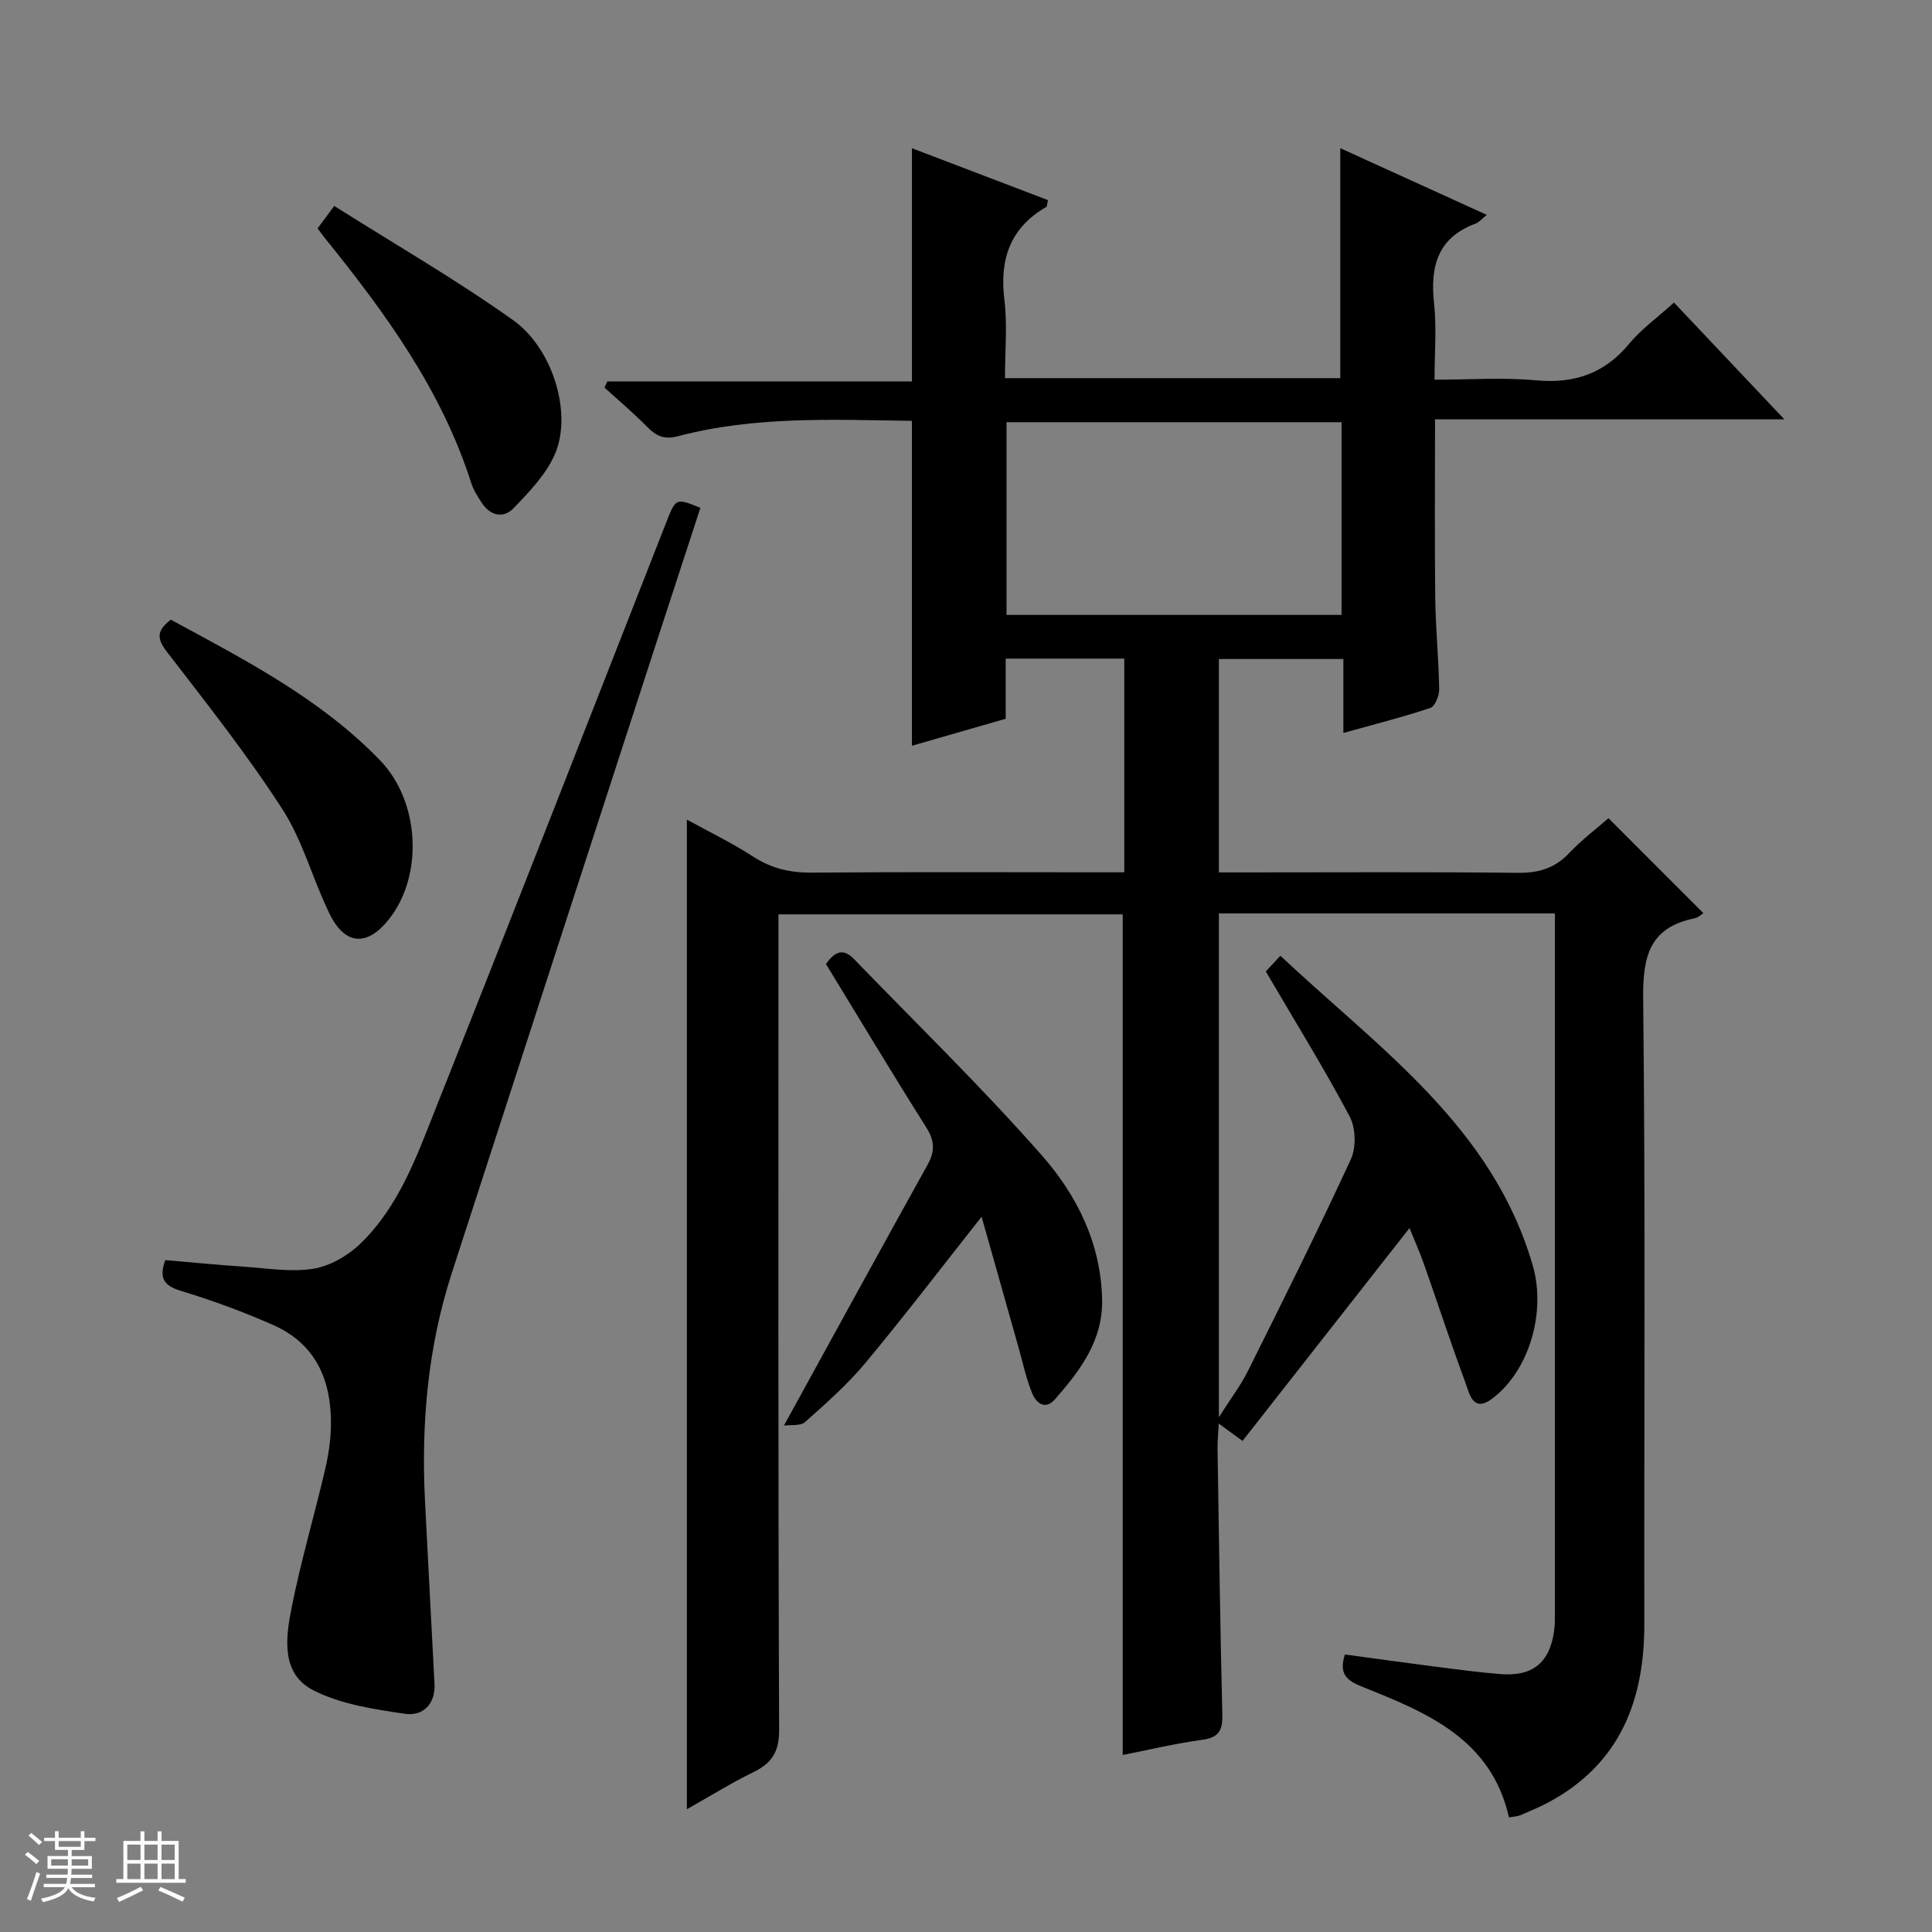 <svg enable-background="new 0 0 400 400" viewBox="0 0 400 400" xmlns="http://www.w3.org/2000/svg"><rect x="0" y="0" width="400" height="400" fill="#808080" stroke="none"/><path d="m5.17 384 .56-.58c.85.61 1.65 1.24 2.4 1.87l-.59.64c-.84-.73-1.63-1.38-2.37-1.93m1.22 9.53-.82-.34c.71-1.76 1.37-3.64 1.98-5.63.24.13.5.25.76.36-.6 1.67-1.24 3.54-1.92 5.61m-.5-13.5.57-.54c.56.44 1.31 1.06 2.26 1.87l-.64.64c-.68-.66-1.41-1.32-2.19-1.97m3.25.46h2.24v-1.36h.77v1.36h4.57v-1.36h.76v1.36h2.28v.69h-2.28v1.84h-2.64v1.26h4.18v2.64h-4.21c0 .45-.02.86-.05 1.21h4.32v.69h-4.38c-.04.34-.1.75-.19 1.22h5.15v.69h-4.82c.87 1.19 2.51 1.92 4.93 2.19-.17.31-.3.57-.37.76-2.77-.49-4.52-1.41-5.26-2.76-.56 1.26-2.3 2.23-5.24 2.9-.12-.24-.26-.48-.43-.72 2.73-.55 4.38-1.34 4.96-2.38h-4.38v-.69h4.65c.1-.38.17-.79.21-1.22h-4.32v-.69h4.4c.03-.34.05-.75.05-1.21h-4.2v-2.64h4.23v-1.26h-2.69v-1.84h-2.24zm1.46 4.46v1.29h3.45c.01-.4.02-.57.01-.53v-.32-.45h-3.46zm1.55-2.59h4.57v-1.19h-4.57zm6.11 2.59h-3.42v.77c-.01.19-.01.37-.02.53h3.44z" fill="#fafbfc"/><path d="m32.63 379.16h.82v1.98h3.54v7.89h1.46v.78h-14.37v-.78h1.46v-7.89h3.54v-1.98h.82v1.98h2.73zm-3.49 11.48.5.73c-1.61.82-3.28 1.63-5 2.41-.13-.27-.28-.55-.44-.82 1.75-.72 3.4-1.49 4.94-2.32m-2.78-5.55h2.73v-3.18h-2.73zm0 3.95h2.73v-3.2h-2.73zm3.54-3.95h2.73v-3.18h-2.73zm0 3.95h2.73v-3.2h-2.73zm7.89 4.68c-1.84-.92-3.51-1.7-5.02-2.32l.45-.73c1.89.8 3.57 1.55 5.04 2.23zm-1.62-11.81h-2.73v3.18h2.73zm-2.73 7.13h2.73v-3.2h-2.73v3.19z" fill="#fafbfc"/><g fill="#000001"><path d="m321.93 189.12c-23.59 0-46.4 0-69.57 0v104.29c2.45-3.86 4.5-6.54 5.98-9.5 7.25-14.56 14.52-29.11 21.33-43.87 1.14-2.47 1.03-6.52-.25-8.91-5.27-9.93-11.2-19.51-17.35-30 .19-.2 1.36-1.47 3.02-3.25 20.5 19.26 44.01 35.43 52.28 64.24 2.73 9.52-.71 21.66-8.45 27.47-4.03 3.03-4.73-1.21-5.58-3.49-3-8.09-5.68-16.31-8.55-24.45-.94-2.66-2.1-5.23-2.97-7.39-11.43 14.57-22.95 29.26-34.57 44.07-2.08-1.52-3.23-2.36-4.92-3.59-.11 2.15-.28 3.73-.25 5.31.29 18.31.54 36.62.99 54.93.08 3.25-.7 4.77-4.15 5.23-5.53.75-10.98 2.06-16.47 3.14 0-58.28 0-116.01 0-174.04-23.41 0-46.99 0-71.28 0v5.83c0 54.33-.08 108.65.14 162.98.02 4.59-1.51 6.92-5.34 8.79-4.57 2.23-8.9 4.94-13.76 7.67 0-68.51 0-136.32 0-204.89 4.68 2.58 9.4 4.85 13.75 7.68 3.82 2.48 7.72 3.34 12.22 3.3 19.66-.17 39.33-.07 58.99-.07h5.6c0-15.02 0-29.46 0-44.24-8.09 0-16.14 0-24.55 0v12.45c-6.66 1.92-13.1 3.77-19.42 5.59 0-22.6 0-44.79 0-67.27-16.09-.21-32.41-1.04-48.37 3.17-2.94.78-4.57-.02-6.48-1.96-2.79-2.84-5.85-5.41-8.79-8.09.19-.43.38-.86.58-1.29h63.07c0-16.37 0-32.04 0-48.27 9.26 3.53 18.74 7.14 28.16 10.74-.2.83-.17 1.31-.35 1.41-7.52 4.35-9.7 10.87-8.67 19.26.64 5.22.12 10.58.12 16.19h69.42c0-15.76 0-31.42 0-47.61 10.11 4.6 20 9.1 30.34 13.81-1.05.83-1.59 1.53-2.3 1.79-7.91 2.93-9.46 8.91-8.62 16.55.54 4.93.1 9.97.1 15.78 7.16 0 14.13-.5 20.99.13 7.94.73 14.17-1.37 19.3-7.57 2.52-3.04 5.84-5.41 9.28-8.53 7.42 7.85 14.77 15.64 22.85 24.18-24.53 0-48.19 0-72.32 0 0 12.7-.1 24.81.04 36.92.08 6.31.71 12.61.82 18.93.02 1.34-.86 3.58-1.82 3.9-5.8 1.93-11.75 3.43-18.02 5.18 0-5.29 0-10.1 0-15.31-8.64 0-17.03 0-25.77 0v44.18h5.4c18.83 0 37.66-.12 56.49.09 4.31.05 7.65-.94 10.64-4.1 2.6-2.75 5.67-5.06 8.13-7.21 6.65 6.65 13.1 13.1 19.65 19.66-.43.26-1.06.91-1.79 1.06-9.31 1.87-10.78 7.81-10.68 16.57.48 43.16.18 86.32.24 129.48.02 15.94-5.05 29.04-19.83 36.98-1.9 1.02-3.9 1.85-5.89 2.69-.59.25-1.29.25-2.31.42-3.66-16.27-17.07-21.73-30.44-27.06-3.16-1.26-4.82-2.65-3.52-6.66 6.34.86 12.82 1.77 19.31 2.6 4.28.55 8.56 1.12 12.86 1.46 6.76.54 10.28-2.39 11.17-9.12.15-1.15.13-2.33.13-3.49.01-46.83.01-93.66.01-140.49 0-1.33 0-2.62 0-4.38zm-44.18-101.71c-23.39 0-46.43 0-69.36 0v39.9h69.36c0-13.37 0-26.48 0-39.9z"/><path d="m34.22 260.89c5.39.46 10.81 1 16.23 1.36 4.81.32 9.75 1.18 14.41.43 3.47-.56 7.17-2.7 9.75-5.19 8.12-7.84 11.79-18.43 15.83-28.58 15.96-40.12 31.65-80.34 47.41-120.53 2.08-5.3 2.01-5.32 7.16-3.24-3.07 9.4-6.16 18.83-9.23 28.27-14.09 43.39-28.2 86.78-42.25 130.19-4.96 15.34-6.35 31.14-5.54 47.18.64 12.62 1.32 25.23 1.97 37.85.22 4.25-2.48 6.72-6.06 6.2-6.47-.94-13.31-1.97-19.02-4.87-6.73-3.42-5.75-10.84-4.52-17.03 1.9-9.58 4.67-18.98 6.91-28.5.72-3.06 1.21-6.24 1.25-9.37.12-9.17-3.06-16.77-11.88-20.69-6.2-2.76-12.63-5.11-19.12-7.09-3.53-1.07-4.69-2.58-3.3-6.39z"/><path d="m162.3 295.16c10.34-18.81 19.99-36.45 29.75-54.02 1.56-2.8 1.45-4.99-.29-7.74-7.01-11.1-13.76-22.37-20.76-33.82 1.58-2.15 3.29-3.62 5.8-1.03 13.06 13.51 26.57 26.63 38.96 40.73 7.23 8.23 12.2 18.21 12.42 29.79.17 8.54-4.58 14.72-9.78 20.66-2.01 2.29-3.88.7-4.66-1.17-1.26-3.03-1.94-6.3-2.83-9.47-2.55-9-5.09-18-7.68-27.18-8.4 10.63-16.04 20.65-24.09 30.31-3.71 4.45-8.13 8.34-12.47 12.21-.93.83-2.89.52-4.37.73z"/><path d="m35.37 128.3c15.47 8.39 31 16.37 43.32 29.12 8.23 8.52 9.03 23.78 1.86 32.87-4.47 5.67-9.05 5.48-12.26-.99-3.52-7.12-5.54-15.11-9.79-21.71-7.26-11.26-15.61-21.83-23.81-32.46-2.1-2.69-2.51-4.41.68-6.83z"/><path d="m65.75 47.29c.94-1.26 1.8-2.42 3.45-4.65 12.49 7.89 25.14 15.19 36.99 23.61 8.34 5.93 12.27 19.32 8.75 27.65-1.79 4.23-5.31 7.88-8.58 11.29-2.17 2.26-4.92 1.59-6.7-1.21-.8-1.25-1.64-2.54-2.08-3.93-6.18-19.4-17.94-35.45-30.52-51.01-.31-.39-.6-.8-1.31-1.75z"/></g></svg>